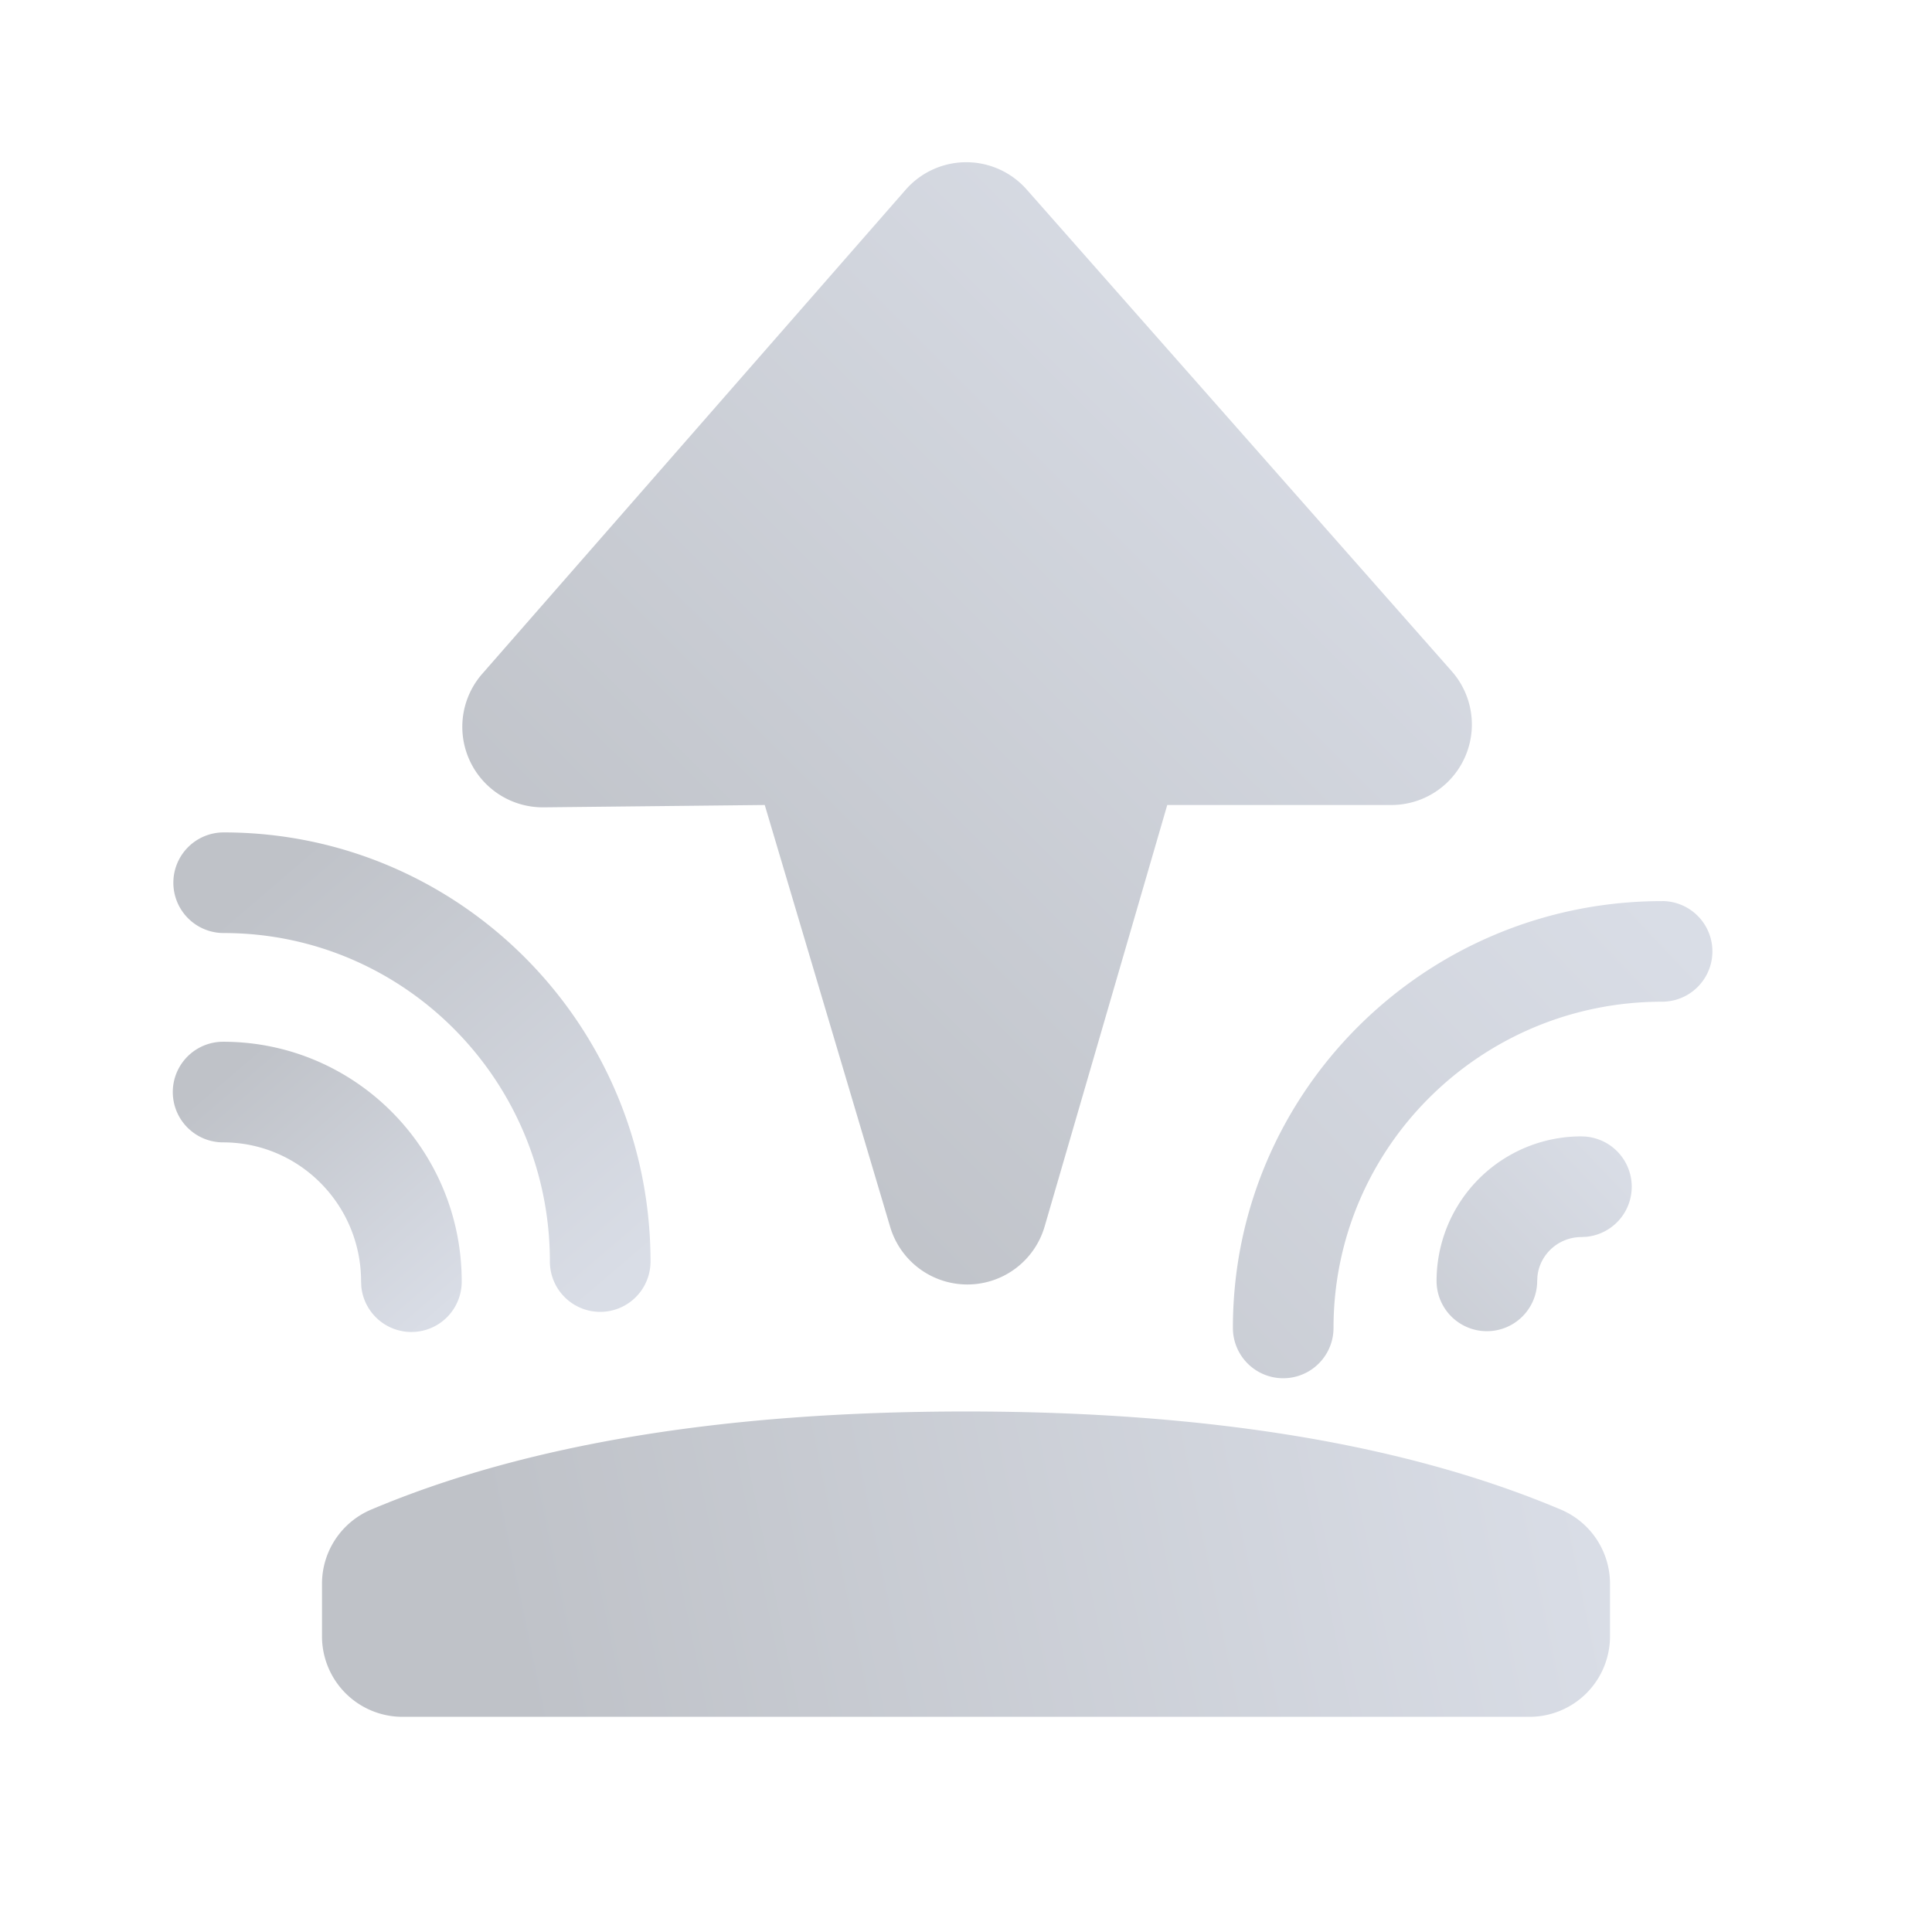 <svg xmlns="http://www.w3.org/2000/svg" width="48" height="48" viewBox="0 0 48 48"><title>ic_entrywelcome</title><defs><linearGradient id="a" x1="98.447%" x2="13.677%" y1="47.875%" y2="51.996%"><stop offset="0%" stop-color="#D9DDE6"/><stop offset="100%" stop-color="#BFC2C8"/></linearGradient><linearGradient id="b" x1="98.447%" x2="13.677%" y1="12.541%" y2="85.178%"><stop offset="0%" stop-color="#D9DDE6"/><stop offset="100%" stop-color="#BFC2C8"/></linearGradient><linearGradient id="c" x1="98.447%" x2="13.677%" y1="12.465%" y2="85.249%"><stop offset="0%" stop-color="#D9DDE6"/><stop offset="100%" stop-color="#BFC2C8"/></linearGradient><linearGradient id="d" x1="87.623%" x2="21.793%" y1="12.177%" y2="85.52%"><stop offset="0%" stop-color="#D9DDE6"/><stop offset="100%" stop-color="#BFC2C8"/></linearGradient><linearGradient id="e" x1="98.447%" x2="-70.628%" y1="12.391%" y2="173.284%"><stop offset="0%" stop-color="#D9DDE6"/><stop offset="100%" stop-color="#BFC2C8"/></linearGradient><linearGradient id="f" x1="98.447%" x2="-70.628%" y1="12.541%" y2="172.792%"><stop offset="0%" stop-color="#D9DDE6"/><stop offset="100%" stop-color="#BFC2C8"/></linearGradient></defs><g fill="none" fill-rule="nonzero"><path fill="url(#a)" d="M40 39.348v1.306a2 2 0 0 1-2 2H10a2 2 0 0 1-2-2v-1.306a2 2 0 0 1 1.22-1.842c3.844-1.625 8.77-2.438 14.78-2.438s10.936.813 14.78 2.438A2 2 0 0 1 40 39.348z"/><path fill="url(#b)" d="M14.941 20.71a1.25 1.25 0 0 1 0 2.5c-4.51 0-8.162 3.63-8.162 8.105a1.25 1.25 0 0 1-2.5 0c0-5.859 4.776-10.605 10.662-10.605z" transform="rotate(90 10.235 26.637)"/><path fill="url(#c)" d="M10.235 25.895a1.25 1.25 0 0 1 .128 2.494l-.128.006c-1.91 0-3.455 1.536-3.455 3.428a1.25 1.25 0 0 1-2.5 0c0-3.276 2.667-5.928 5.955-5.928z" transform="rotate(90 7.882 29.484)"/><path fill="url(#d)" d="M22.116 30.482L19 20l-5.493.058a2 2 0 0 1-1.527-3.316L22.501 4.714a2 2 0 0 1 3.005-.007l10.562 11.97a2 2 0 0 1-1.5 3.323H29l-3.046 10.47a2 2 0 0 1-3.838.012z"/><path fill="url(#e)" d="M39.294 28.234a1.25 1.25 0 0 1 .128 2.493l-.128.007c-.57 0-1.037.426-1.096.97l-.007.119a1.25 1.25 0 0 1-2.5 0 3.595 3.595 0 0 1 3.603-3.59z"/><path fill="url(#f)" d="M41.294 22.387a1.25 1.25 0 0 1 0 2.5c-4.51 0-8.163 3.63-8.163 8.105a1.25 1.25 0 0 1-2.5 0c0-5.859 4.776-10.604 10.663-10.604z"/></g></svg>
